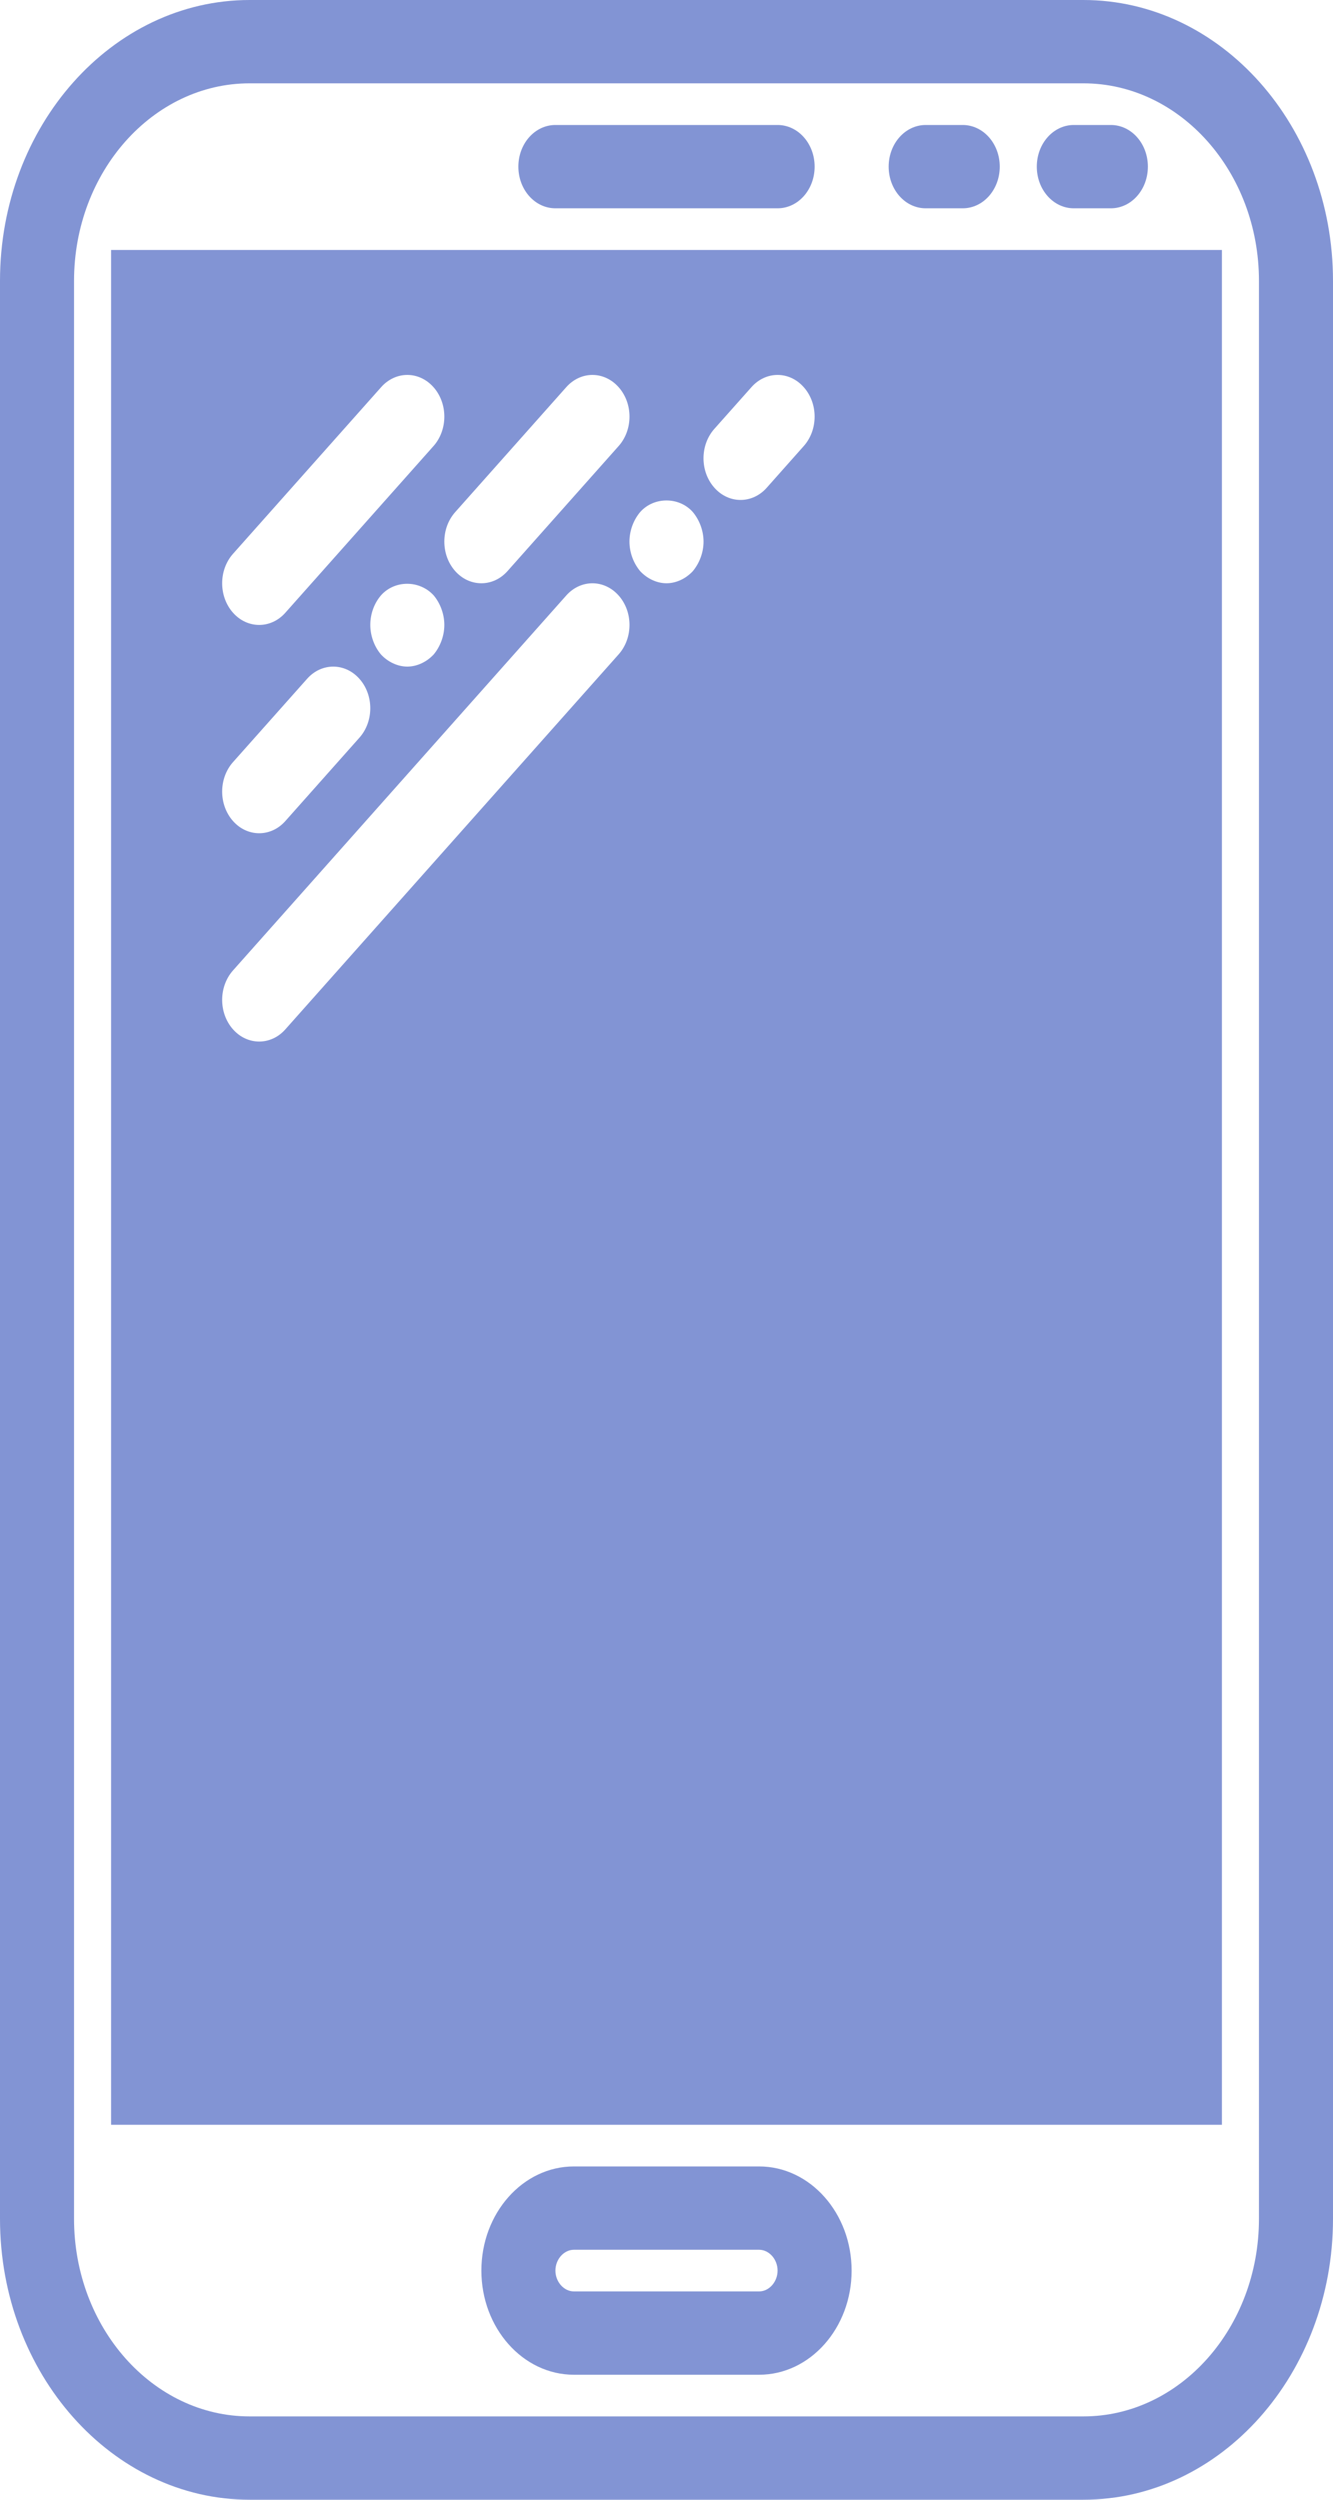 <svg width="24" height="45" viewBox="0 0 24 45" fill="none" xmlns="http://www.w3.org/2000/svg">
<path d="M19.505 0H4.495C2.017 0 0 2.269 0 5.057V39.943C0 42.731 2.017 45 4.495 45H19.505C21.983 45 24 42.731 24 39.943V5.057C24 2.269 21.983 0 19.505 0ZM22.667 39.943C22.667 41.904 21.248 43.5 19.505 43.5H4.495C2.752 43.5 1.333 41.904 1.333 39.943V5.057C1.333 3.096 2.752 1.5 4.495 1.5H19.505C21.248 1.5 22.667 3.096 22.667 5.057V39.943Z" fill="#8294D4"/>
<path d="M10 3.75H14C14.369 3.75 14.667 3.415 14.667 3C14.667 2.585 14.369 2.25 14 2.25H10C9.631 2.25 9.333 2.585 9.333 3C9.333 3.415 9.631 3.75 10 3.75Z" fill="#8294D4"/>
<path d="M19.333 3.75H20C20.369 3.75 20.667 3.415 20.667 3C20.667 2.585 20.369 2.25 20 2.25H19.333C18.965 2.25 18.667 2.585 18.667 3C18.667 3.415 18.965 3.75 19.333 3.75Z" fill="#8294D4"/>
<path d="M16.667 3.75H17.333C17.702 3.75 18 3.415 18 3C18 2.585 17.702 2.25 17.333 2.25H16.667C16.298 2.25 16 2.585 16 3C16 3.415 16.298 3.75 16.667 3.75Z" fill="#8294D4"/>
<path d="M13.667 39H10.333C9.414 39 8.667 39.841 8.667 40.875C8.667 41.909 9.414 42.75 10.333 42.75H13.667C14.586 42.75 15.333 41.909 15.333 40.875C15.333 39.841 14.586 39 13.667 39ZM13.667 41.25H10.333C10.153 41.25 10 41.078 10 40.875C10 40.672 10.153 40.5 10.333 40.5H13.667C13.847 40.5 14 40.672 14 40.875C14 41.078 13.847 41.25 13.667 41.25Z" fill="#8294D4"/>
<path d="M2 4.5V38.25H22V4.5H2ZM10.195 6.97C10.456 6.676 10.877 6.676 11.138 6.97C11.399 7.263 11.399 7.737 11.138 8.03L9.138 10.28C9.008 10.427 8.837 10.5 8.667 10.5C8.496 10.5 8.325 10.427 8.195 10.28C7.935 9.987 7.935 9.513 8.195 9.22L10.195 6.97ZM4.195 9.97L6.862 6.97C7.123 6.676 7.544 6.676 7.805 6.97C8.065 7.263 8.065 7.737 7.805 8.03L5.138 11.03C5.008 11.177 4.837 11.25 4.667 11.25C4.496 11.25 4.325 11.177 4.195 11.03C3.935 10.737 3.935 10.263 4.195 9.97ZM8 11.25C8 11.445 7.927 11.64 7.807 11.783C7.68 11.918 7.507 12 7.333 12C7.16 12 6.986 11.918 6.86 11.783C6.739 11.64 6.667 11.445 6.667 11.25C6.667 11.047 6.739 10.859 6.86 10.717C7.107 10.44 7.553 10.44 7.807 10.717C7.927 10.859 8 11.055 8 11.25ZM4.195 13.72L5.529 12.22C5.789 11.927 6.211 11.927 6.471 12.22C6.732 12.513 6.732 12.987 6.471 13.28L5.138 14.78C5.008 14.927 4.837 15 4.667 15C4.496 15 4.325 14.927 4.195 14.78C3.935 14.487 3.935 14.013 4.195 13.72ZM11.138 11.78L5.138 18.53C5.008 18.677 4.837 18.75 4.667 18.75C4.496 18.75 4.325 18.677 4.195 18.53C3.935 18.237 3.935 17.763 4.195 17.47L10.195 10.72C10.456 10.427 10.877 10.427 11.138 10.72C11.399 11.013 11.399 11.487 11.138 11.78ZM12.473 10.283C12.347 10.418 12.173 10.5 12 10.5C11.827 10.5 11.653 10.418 11.527 10.283C11.406 10.14 11.333 9.945 11.333 9.75C11.333 9.555 11.406 9.359 11.527 9.217C11.773 8.94 12.227 8.94 12.473 9.217C12.593 9.359 12.667 9.555 12.667 9.75C12.667 9.945 12.593 10.14 12.473 10.283ZM14.471 8.03L13.805 8.78C13.675 8.927 13.504 9 13.333 9C13.163 9 12.992 8.927 12.862 8.78C12.601 8.487 12.601 8.013 12.862 7.72L13.529 6.97C13.789 6.676 14.211 6.676 14.471 6.97C14.732 7.263 14.732 7.737 14.471 8.03Z" fill="#8294D4"/>
</svg>
